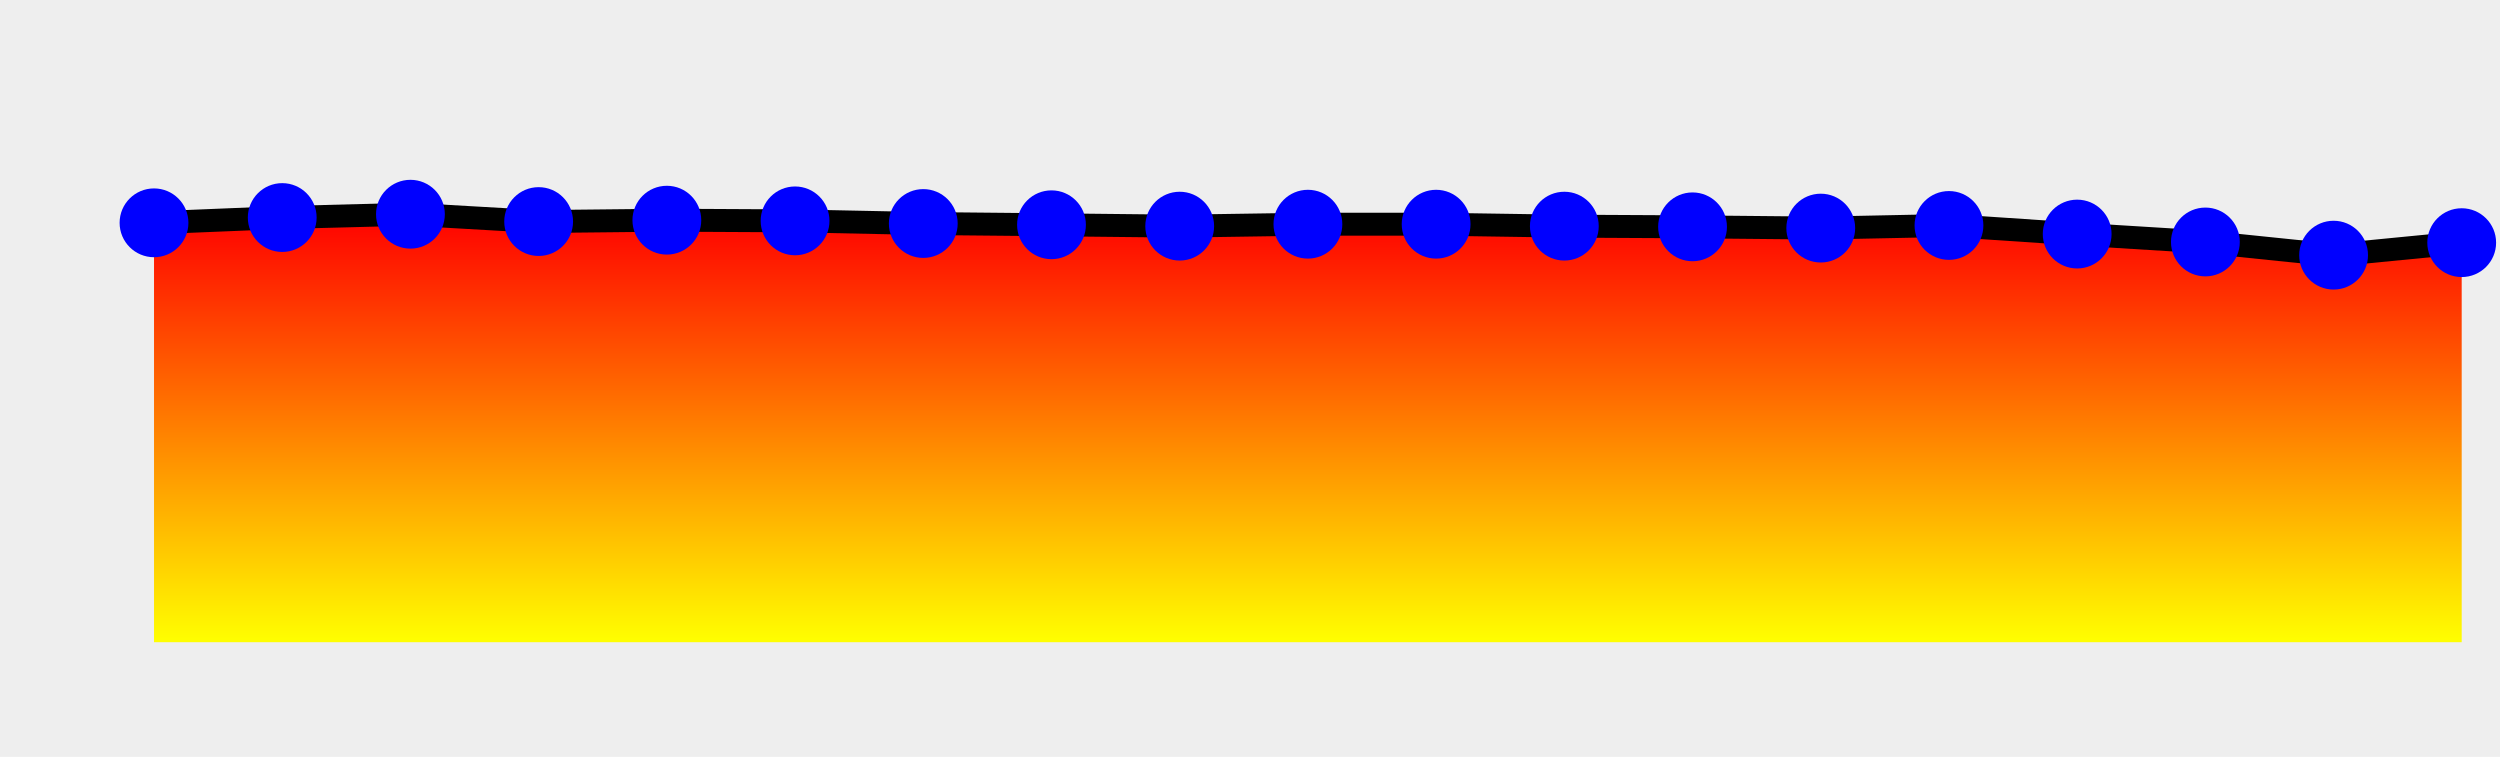 <?xml version="1.0" encoding="UTF-8" standalone="no"?><svg version="1.1" width="218" height="66" xmlns="http://www.w3.org/2000/svg" xmlns:xlink="http://www.w3.org/1999/xlink"><defs><clipPath id="er"><rect x="0" y="0" width="218" height="66"/></clipPath><linearGradient id="eq" x1="0" x2="0" y1="0" y2="100%"><stop offset="0%" stop-color="red"/><stop offset="100%" stop-color="yellow"/></linearGradient><symbol><g id="es"><circle fill="blue" r="3" cursor="crosshair"/></g></symbol></defs><rect width="100%" height="100%" fill="#eee" stroke-width="0px"/><g clip-path="url(#er)"><path fill="url(#eq)" d="M13.43 56L13.43 19.43 24.61 18.97 35.79 18.68 46.97 19.32 58.15 19.2 69.33 19.26 80.51 19.49 91.69 19.6 102.87 19.72 114.05 19.55 125.23 19.55 136.41 19.72 147.59 19.78 158.77 19.89 169.95 19.66 181.13 20.41 192.31 21.1 203.49 22.25 214.66 21.16L214.66 56z" stroke="none"/><path fill="none" stroke="#000" stroke-width="2px" d="M13.43 19.43L24.61 18.97 35.79 18.68 46.97 19.32 58.15 19.2 69.33 19.26 80.51 19.49 91.69 19.6 102.87 19.72 114.05 19.55 125.23 19.55 136.41 19.72 147.59 19.78 158.77 19.89 169.95 19.66 181.13 20.41 192.31 21.1 203.49 22.25 214.66 21.16"/></g><use x="13.43" y="19.43" id="eu" xlink:href="#es"></use><use x="24.61" y="18.97" id="ev" xlink:href="#es"></use><use x="35.79" y="18.68" id="ew" xlink:href="#es"></use><use x="46.97" y="19.32" id="ex" xlink:href="#es"></use><use x="58.15" y="19.2" id="ey" xlink:href="#es"></use><use x="69.33" y="19.26" id="ez" xlink:href="#es"></use><use x="80.51" y="19.49" id="eA" xlink:href="#es"></use><use x="91.69" y="19.6" id="eB" xlink:href="#es"></use><use x="102.87" y="19.72" id="eC" xlink:href="#es"></use><use x="114.05" y="19.55" id="eD" xlink:href="#es"></use><use x="125.23" y="19.55" id="eE" xlink:href="#es"></use><use x="136.41" y="19.72" id="eF" xlink:href="#es"></use><use x="147.59" y="19.78" id="eG" xlink:href="#es"></use><use x="158.77" y="19.89" id="eH" xlink:href="#es"></use><use x="169.95" y="19.66" id="eI" xlink:href="#es"></use><use x="181.13" y="20.41" id="eJ" xlink:href="#es"></use><use x="192.31" y="21.1" id="eK" xlink:href="#es"></use><use x="203.49" y="22.25" id="eL" xlink:href="#es"></use><use x="214.66" y="21.16" id="eM" xlink:href="#es"></use></svg>

